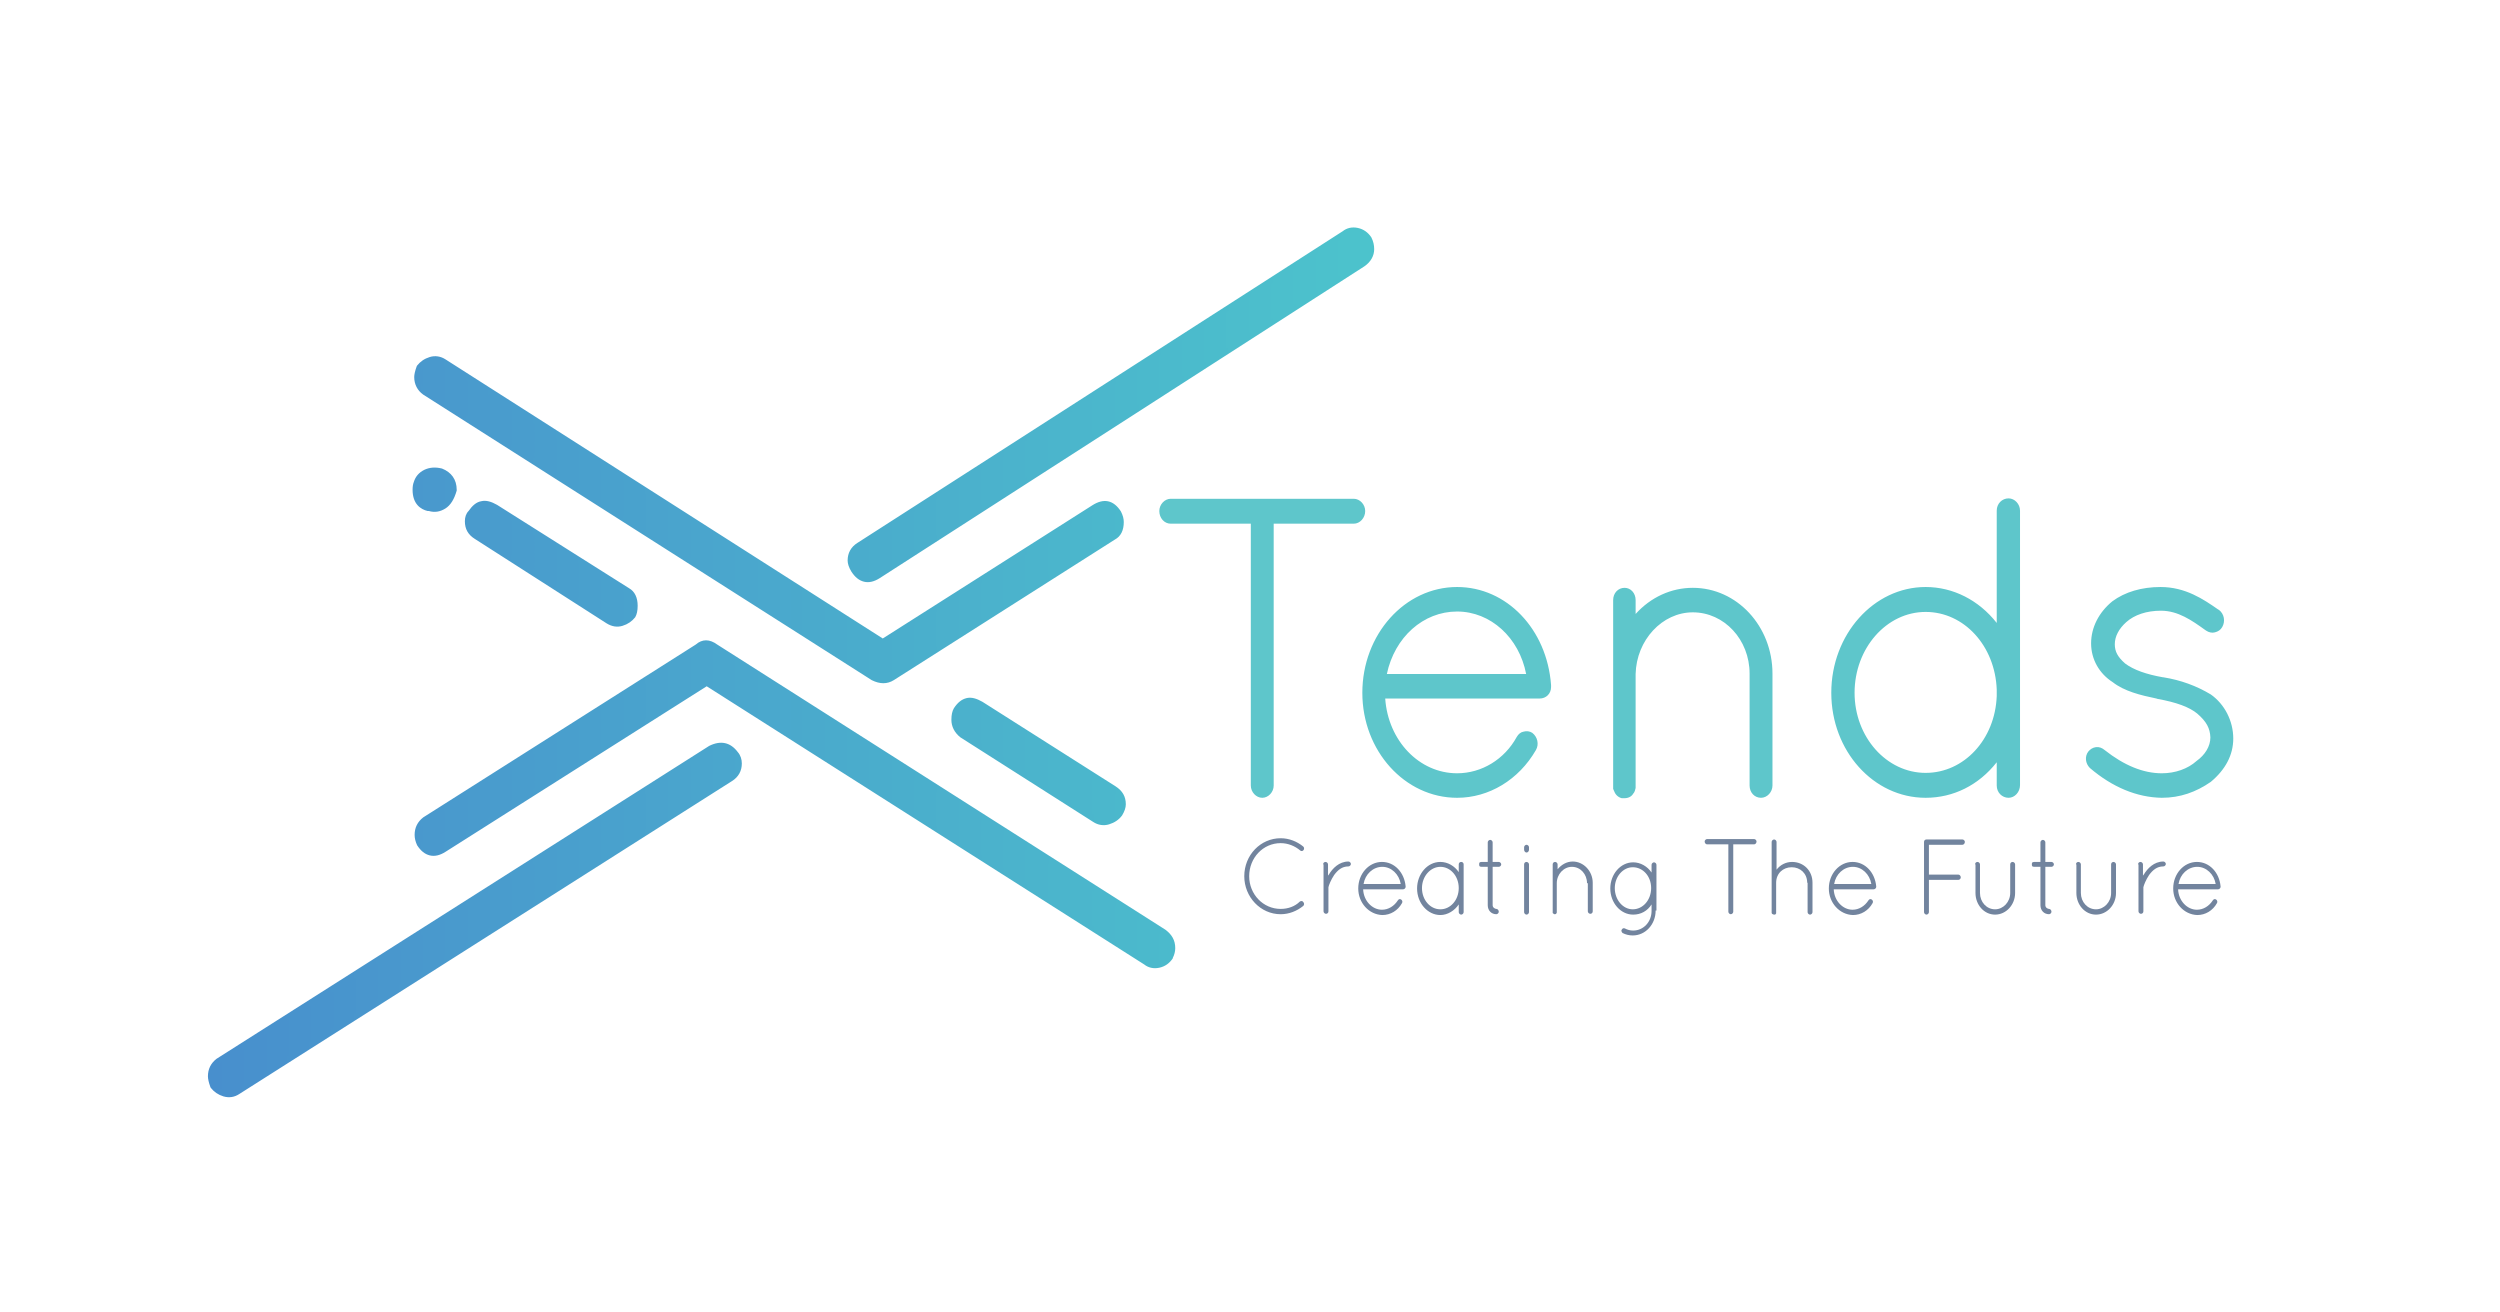 <?xml version="1.0" encoding="utf-8"?>
<!-- Generator: Adobe Illustrator 19.0.0, SVG Export Plug-In . SVG Version: 6.00 Build 0)  -->
<svg version="1.1" id="Layer_1" xmlns="http://www.w3.org/2000/svg" xmlns:xlink="http://www.w3.org/1999/xlink" x="0px" y="0px"
	 viewBox="0 0 612 321.1" style="enable-background:new 0 0 612 321.1;" xml:space="preserve">
<style type="text/css">
	.st0{fill:url(#XMLID_2_);}
	.st1{fill:url(#XMLID_3_);}
	.st2{fill:#5EC6CB;}
	.st3{fill:#72849E;}
</style>
<g id="XMLID_383_">
	<linearGradient id="XMLID_2_" gradientUnits="userSpaceOnUse" x1="51.627" y1="162.225" x2="335.712" y2="162.225">
		<stop  offset="0" style="stop-color:#488FCD"/>
		<stop  offset="1" style="stop-color:#4CC3CC"/>
	</linearGradient>
	<path id="XMLID_434_" class="st0" d="M286.4,234.2c-0.7,1.1-1.7,1.7-2.9,2c-1.2,0.3-2.3,0-3.2-0.7L173,167.2l-64.3,40.7
		c-2.4,1.6-4.5,1.1-6-1.3c-0.3-0.7-0.5-1.4-0.5-2.1c0-1.6,0.6-2.8,1.8-3.7l66.7-42.3c1.4-1.2,2.9-1.2,4.5,0l109.8,69.8
		c1.4,0.9,2.1,2.1,2.1,3.7C287,232.8,286.8,233.5,286.4,234.2z M178.8,190.6L58.2,267.2c-1.1,0.7-2.1,0.9-3.3,0.5
		c-1.1-0.3-2.1-1-2.8-1.8c-0.3-1.1-0.5-1.8-0.5-2.4c0-1.6,0.6-2.8,1.8-3.7l120.6-76.6c2.5-1.2,4.5-0.8,6,1.3
		c0.5,0.7,0.8,1.5,0.8,2.4C180.9,188.5,180.2,189.7,178.8,190.6z M274.9,196.9c0,0.7-0.3,1.5-0.8,2.4c-0.7,0.9-1.6,1.5-2.8,1.8
		c-1.1,0.4-2.2,0.2-3.3-0.5l-32.6-20.7c-1.2-1.1-1.8-2.3-1.8-3.7c0-1.1,0.2-1.8,0.5-2.4c1.6-2.4,3.6-2.9,6-1.3l32.6,20.7
		C274.2,194.1,274.9,195.3,274.9,196.9z M218.4,165.9c-1.4,0.9-3,0.9-4.7,0L104,96.1c-1.2-0.9-1.8-2.1-1.8-3.7
		c0-0.5,0.2-1.3,0.5-2.4c0.7-0.9,1.6-1.5,2.8-1.8c1.1-0.3,2.2-0.2,3.3,0.5l107.4,68.5l51.7-32.8c2.5-1.6,4.5-1.1,6,1.3
		c0.4,0.7,0.5,1.4,0.5,2.1c0,1.8-0.6,3-1.8,3.7L218.4,165.9z M154.9,150.7c-0.7,0.9-1.6,1.5-2.8,1.8c-1.1,0.4-2.2,0.2-3.3-0.5
		l-32.3-20.7c-1.4-0.9-2.1-2.1-2.1-3.7c0-0.9,0.3-1.6,0.8-2.1c1.6-2.4,3.6-2.9,6-1.3l32.3,20.5c1.2,0.7,1.8,1.9,1.8,3.7
		C155.4,149.4,155.3,150.1,154.9,150.7z M329.1,57.3c0.9-0.7,1.9-0.9,3.2-0.7c1.2,0.3,2.2,0.9,2.9,2c0.3,0.7,0.5,1.5,0.5,2.4
		c0,1.4-0.7,2.6-2.1,3.7L215,140.9c-2.4,1.6-4.5,1.1-6-1.3c-0.5-0.9-0.8-1.7-0.8-2.4c0-1.6,0.7-2.8,2.1-3.7L329.1,57.3z
		 M104.8,124.4c-2.1-0.5-3.2-2-3.2-4.5c0-0.7,0.1-1.2,0.3-1.6c0.4-1.2,1.1-2.1,2.2-2.6c1.1-0.5,2.4-0.6,3.8-0.3
		c2.1,0.7,3.2,2.2,3.2,4.5c-0.5,1.9-1.4,3.2-2.5,3.9c-1.1,0.7-2.3,0.9-3.5,0.5H104.8z"/>
	<linearGradient id="XMLID_3_" gradientUnits="userSpaceOnUse" x1="50.919" y1="162.225" x2="336.42" y2="162.225">
		<stop  offset="0" style="stop-color:#488FCD"/>
		<stop  offset="1" style="stop-color:#4CC3CC"/>
	</linearGradient>
	<path id="XMLID_384_" class="st1" d="M336.4,61c0,1.6-0.8,3.1-2.4,4.2l-118.6,76.3c-1.4,0.9-2.7,1.2-3.9,0.9
		c-1.2-0.3-2.2-1.1-3.1-2.5c-0.6-1-0.9-1.9-0.9-2.7c0-1.8,0.8-3.3,2.4-4.3l118.8-76.3c1-0.8,2.3-1.1,3.7-0.8
		c1.4,0.3,2.5,1.1,3.3,2.3C336.2,59.1,336.4,60,336.4,61z M208.9,137.3c0,0.6,0.2,1.2,0.7,2c0.7,1,1.4,1.7,2.2,1.8
		c0.8,0.2,1.8-0.1,2.8-0.8l118.6-76.3c1.2-0.9,1.8-1.9,1.8-3.1c0-0.8-0.2-1.4-0.5-2c-0.6-0.8-1.4-1.4-2.4-1.6c-1-0.2-1.9,0-2.6,0.5
		l-0.1,0l-118.8,76.3C209.5,134.9,208.9,135.9,208.9,137.3z M287.7,232.1c0,0.8-0.2,1.6-0.6,2.4l0,0.1c-0.8,1.2-1.9,2-3.3,2.3
		c-1.4,0.3-2.7,0-3.7-0.8L173,168l-63.9,40.5c-1.4,0.9-2.7,1.2-3.9,0.9c-1.2-0.3-2.2-1.1-3.1-2.5c-0.4-0.9-0.6-1.7-0.6-2.5
		c0-1.8,0.7-3.2,2.1-4.3l66.7-42.3c1.6-1.4,3.4-1.4,5.3,0l109.7,69.8C286.9,228.8,287.7,230.2,287.7,232.1z M285.8,233.8
		c0.3-0.6,0.4-1.2,0.4-1.7c0-1.3-0.6-2.3-1.8-3.1l-109.8-69.8c-1.4-1.1-2.5-1.1-3.6-0.1l-66.8,42.3c-1,0.7-1.5,1.7-1.5,3.1
		c0,0.6,0.2,1.2,0.5,1.8c0.6,1,1.4,1.6,2.2,1.8c0.8,0.2,1.8-0.1,2.8-0.8l64.7-40.9l107.8,68.5c0.8,0.6,1.6,0.8,2.6,0.6
		C284.4,235.2,285.2,234.7,285.8,233.8z M275.6,196.9c0,0.8-0.3,1.7-0.9,2.7c-0.8,1.1-1.9,1.8-3.2,2.2c-1.3,0.4-2.7,0.2-3.9-0.6
		l-32.5-20.7c-1.5-1.2-2.2-2.7-2.2-4.3c0-1.2,0.2-2.1,0.6-2.8c0.9-1.4,1.9-2.2,3.1-2.5c1.2-0.3,2.5,0.1,3.9,0.9l32.6,20.7
		C274.8,193.6,275.6,195,275.6,196.9z M234.4,176.1c0,1.2,0.5,2.2,1.6,3.1l32.5,20.7c0.9,0.6,1.8,0.7,2.7,0.4c1-0.3,1.8-0.8,2.4-1.6
		c0.4-0.7,0.6-1.4,0.6-1.9c0-1.3-0.6-2.3-1.8-3.1l-32.6-20.7c-1.1-0.7-2-0.9-2.8-0.8c-0.8,0.2-1.6,0.8-2.2,1.9
		C234.5,174.6,234.4,175.2,234.4,176.1z M275.1,127.8c0,2-0.7,3.5-2.2,4.3l-54.1,34.4c-1.6,1-3.4,1-5.4,0L103.6,96.6
		c-1.4-1-2.2-2.5-2.2-4.3c0-0.6,0.2-1.5,0.6-2.6l0.1-0.2c0.8-1,1.8-1.7,3.1-2.1c1.3-0.4,2.7-0.2,3.9,0.6l107,68.3l51.3-32.6
		c2.8-1.8,5.2-1.3,7,1.5C274.9,126.2,275.1,127,275.1,127.8z M218.1,165.3l54.1-34.4c1-0.6,1.5-1.6,1.5-3.1c0-0.6-0.2-1.2-0.4-1.8
		c-1.3-2.1-2.9-2.4-5-1l-52.1,33.1L108.3,89.3c-0.9-0.6-1.8-0.7-2.7-0.4c-1,0.3-1.7,0.8-2.3,1.5c-0.4,1.1-0.4,1.7-0.4,2
		c0,1.3,0.5,2.4,1.5,3.1l109.7,69.8C215.6,166,216.9,166,218.1,165.3L218.1,165.3z M181.6,186.9c0,1.8-0.8,3.3-2.4,4.3L58.6,267.8
		c-1.2,0.8-2.5,1-3.9,0.6c-1.3-0.4-2.3-1.1-3.1-2.1l-0.1-0.2c-0.4-1.1-0.6-2-0.6-2.6c0-1.8,0.7-3.2,2.1-4.3l120.6-76.6
		c2.8-1.4,5.2-0.9,7,1.5C181.3,184.9,181.6,185.9,181.6,186.9z M52.8,265.5c0.6,0.7,1.4,1.2,2.3,1.5c0.9,0.3,1.8,0.1,2.7-0.4
		L178.4,190c1.2-0.7,1.8-1.7,1.8-3.1c0-0.7-0.2-1.4-0.6-1.9c-1.4-1.8-3-2.2-5.2-1.1L53.8,260.4c-1,0.7-1.5,1.7-1.5,3.1
		C52.3,263.8,52.4,264.4,52.8,265.5z M156.1,148.3c0,1.2-0.2,2.1-0.6,2.8l0,0c-0.8,1-1.8,1.7-3.1,2.1c-1.3,0.4-2.6,0.2-3.9-0.6
		l-32.3-20.7c-1.6-1-2.4-2.4-2.4-4.3c0-1,0.3-1.9,0.9-2.5c0.9-1.3,1.9-2.2,3.1-2.4c1.2-0.3,2.5,0.1,3.9,0.9L154,144
		C155.4,144.8,156.1,146.3,156.1,148.3z M154.3,150.2c0.3-0.4,0.4-1.1,0.4-1.9c0-1.5-0.5-2.5-1.5-3.1l-32.3-20.5
		c-1.1-0.7-2-0.9-2.8-0.8c-0.8,0.2-1.6,0.8-2.2,1.9l-0.1,0.1c-0.4,0.4-0.6,0.9-0.6,1.6c0,1.3,0.6,2.3,1.8,3.1l32.3,20.7
		c0.9,0.6,1.8,0.7,2.7,0.4C152.9,151.5,153.7,151,154.3,150.2z M111.8,119.9l0,0.2c-0.6,2.1-1.5,3.6-2.8,4.4c-1.3,0.8-2.6,1-4,0.6
		l-0.3,0c-1.7-0.4-3.7-1.7-3.7-5.2c0-0.8,0.1-1.4,0.3-1.9c0.4-1.3,1.2-2.3,2.6-3c1.3-0.6,2.7-0.7,4.3-0.3
		C110.5,115.6,111.8,117.4,111.8,119.9z M104.8,123.7l0.4,0c1,0.3,2,0.2,3-0.4c1-0.6,1.7-1.7,2.2-3.4c0-1.9-0.9-3.1-2.7-3.7
		c-1.2-0.3-2.3-0.2-3.3,0.2c-0.9,0.4-1.6,1.2-1.8,2.2c-0.1,0.3-0.2,0.6-0.2,1.4C102.3,122,103.1,123.2,104.8,123.7z"/>
</g>
<g id="XMLID_300_">
	<g id="XMLID_377_">
		<path id="XMLID_381_" class="st2" d="M306.7,127.6h-20.1c-1.2,0-2.3-1.1-2.3-2.6c0-1.3,1-2.5,2.3-2.5h44.8c1.2,0,2.3,1.1,2.3,2.5
			c0,1.4-1,2.6-2.3,2.6h-20.1v64.7c0,1.3-1,2.5-2.3,2.5c-1.2,0-2.3-1.1-2.3-2.5V127.6z"/>
		<path id="XMLID_378_" class="st2" d="M309,195.3c-1.5,0-2.8-1.4-2.8-3v-64.1h-19.6c-1.6,0-2.8-1.4-2.8-3.1c0-1.6,1.3-3,2.8-3h44.8
			c1.5,0,2.8,1.4,2.8,3c0,1.7-1.3,3.1-2.8,3.1h-19.6v64.1C311.8,193.9,310.5,195.3,309,195.3z M286.6,123.1c-1,0-1.8,0.9-1.8,1.9
			c0,1.1,0.8,2.1,1.8,2.1h20.6v65.2c0,1.1,0.8,1.9,1.8,1.9c1,0,1.8-0.9,1.8-1.9v-65.2h20.6c1,0,1.8-0.9,1.8-2.1
			c0-1.1-0.8-1.9-1.8-1.9H286.6z"/>
	</g>
	<g id="XMLID_357_">
		<path id="XMLID_372_" class="st2" d="M334,169.6c0-14,10.1-25.4,22.7-25.4c12,0,21.6,10.3,22.5,23.5v0.1v0.3c0,1.3-1,2.3-2.3,2.3
			h-38.3c0.5,11,8.5,19.4,18.1,19.4c6.2,0,11.9-3.5,15.1-9.2c0.7-1.2,2.1-1.4,3.1-0.8c1,0.8,1.4,2.3,0.8,3.5
			c-4,6.9-11,11.4-18.9,11.4C344.1,194.7,334,183.4,334,169.6z M338.8,165.6h35.4c-1.5-9.5-9-16.4-17.5-16.4
			C347.9,149.2,340.6,156,338.8,165.6z"/>
		<path id="XMLID_358_" class="st2" d="M356.7,195.3c-12.8,0-23.2-11.5-23.2-25.7c0-14.3,10.4-25.9,23.2-25.9c12.1,0,22,10.3,23,24
			l0,0.5c0,1.6-1.2,2.8-2.8,2.8h-37.8c0.7,10.3,8.3,18.3,17.6,18.3c6,0,11.6-3.4,14.6-8.9c0.4-0.7,1-1.2,1.7-1.3
			c0.7-0.2,1.5-0.1,2.1,0.3c1.3,1,1.7,2.8,0.9,4.2C371.8,190.9,364.5,195.3,356.7,195.3z M356.7,144.7c-12.2,0-22.2,11.1-22.2,24.8
			c0,13.6,9.9,24.6,22.2,24.6c7.5,0,14.4-4.2,18.4-11.2c0.5-1,0.3-2.1-0.6-2.8c-0.3-0.2-0.8-0.3-1.2-0.2c-0.3,0.1-0.7,0.3-1,0.8
			c-3.2,5.8-9.2,9.5-15.5,9.5c-10,0-18.2-8.7-18.6-19.9l0-0.5h38.9c1,0,1.8-0.7,1.8-1.7v-0.3C377.7,154.6,368.3,144.7,356.7,144.7z
			 M374.8,166.1h-36.6l0.1-0.6c1.8-9.9,9.3-16.8,18.3-16.8c8.9,0,16.5,7.1,18.1,16.8L374.8,166.1z M339.5,165h34.1
			c-1.7-8.9-8.7-15.3-16.9-15.3C348.4,149.7,341.4,156,339.5,165z"/>
	</g>
	<g id="XMLID_336_">
		<path id="XMLID_353_" class="st2" d="M428.8,164.8c0-8.6-6.4-15.6-14.4-15.6c-7.9,0-14.3,7-14.5,15.6v27.4v0.4
			c-0.1,0.4-0.2,0.8-0.5,1.1c-0.4,0.6-1,0.9-1.7,0.9h-0.6c-0.7-0.2-1.2-0.7-1.5-1.3c-0.1-0.1-0.1-0.2-0.1-0.3c0-0.1-0.1-0.2-0.1-0.2
			v-0.6v-27.4V164v-17.2c0-1.3,1-2.5,2.3-2.5c1.2,0,2.2,1.1,2.2,2.5v4.8c3.4-4.4,8.7-7.3,14.5-7.3c10.5,0,19,9.3,19,20.5v27.4
			c0,1.4-1,2.5-2.3,2.5c-1.2,0-2.3-1-2.3-2.5V164.8z"/>
		<path id="XMLID_338_" class="st2" d="M431.1,195.3c-1.6,0-2.8-1.3-2.8-3v-27.4c0-8.3-6.2-15-13.9-15c-7.5,0-13.8,6.8-14,15.1
			l0,27.9c-0.1,0.4-0.2,1-0.6,1.4c-0.4,0.7-1.2,1.1-2.1,1.1l-0.7,0c-0.8-0.2-1.5-0.8-1.8-1.6c-0.1-0.2-0.2-0.4-0.2-0.5l-0.1-0.1
			l0-0.8v-45.5c0-1.7,1.2-3,2.8-3c1.5,0,2.7,1.3,2.7,3v3.4c3.7-4.1,8.7-6.4,14-6.4c10.8,0,19.5,9.4,19.5,21v27.4
			C433.9,193.9,432.6,195.3,431.1,195.3z M414.4,148.7c8.2,0,14.9,7.2,14.9,16.1v27.4c0,1.1,0.8,1.9,1.8,1.9c1,0,1.8-0.9,1.8-1.9
			v-27.4c0-11-8.3-20-18.5-20c-5.4,0-10.6,2.6-14.1,7.1l-0.9,1.2v-6.4c0-1.1-0.7-2-1.7-2c-1,0-1.8,0.9-1.8,2v45.9
			c0.1,0.1,0.1,0.2,0.1,0.4l0,0.1c0.2,0.5,0.6,0.9,1.1,1h0.5c0.5,0,1-0.3,1.3-0.7c0.2-0.3,0.3-0.6,0.4-0.9v-27.8
			C399.5,156,406.3,148.7,414.4,148.7z"/>
	</g>
	<g id="XMLID_311_">
		<path id="XMLID_321_" class="st2" d="M489.3,184.9c-4.1,6-10.6,9.8-17.9,9.8c-12.6,0-22.6-11.3-22.6-25.2c0-14,10-25.4,22.6-25.4
			c7.3,0,13.8,3.9,17.9,9.9V125c0-1.3,1-2.5,2.4-2.5c1.2,0,2.3,1.1,2.3,2.5v43.5v1v22.7c0,1.3-1,2.5-2.3,2.5c-1.3,0-2.4-1.1-2.4-2.5
			V184.9z M489.3,170.4v-1.6c-0.4-10.8-8.3-19.5-17.9-19.5c-9.8,0-17.9,9.1-17.9,20.3c0,11.1,8.1,20.1,17.9,20.1
			C481,189.7,488.9,181.1,489.3,170.4z"/>
		<path id="XMLID_312_" class="st2" d="M491.7,195.3c-1.6,0-2.9-1.3-2.9-3v-5.7c-4.4,5.6-10.6,8.7-17.4,8.7
			c-12.8,0-23.1-11.5-23.1-25.7c0-14.3,10.4-25.9,23.1-25.9c6.7,0,13,3.2,17.4,8.8V125c0-1.7,1.3-3,2.9-3c1.5,0,2.8,1.4,2.8,3v67.2
			C494.5,193.9,493.2,195.3,491.7,195.3z M489.8,183.2v9c0,1.1,0.8,1.9,1.9,1.9c1,0,1.8-0.9,1.8-1.9V125c0-1.1-0.8-1.9-1.8-1.9
			c-1,0-1.9,0.9-1.9,1.9v30.8l-1-1.4c-4.2-6.1-10.6-9.7-17.5-9.7c-12.2,0-22.1,11.1-22.1,24.8c0,13.6,9.9,24.6,22.1,24.6
			c6.9,0,13.3-3.5,17.5-9.6L489.8,183.2z M471.4,190.2c-10.2,0-18.5-9.3-18.5-20.6c0-11.5,8.3-20.8,18.5-20.8c10,0,18.1,8.8,18.5,20
			v1.7C489.4,181.5,481.3,190.2,471.4,190.2z M471.4,149.8c-9.6,0-17.4,8.9-17.4,19.8c0,10.8,7.8,19.6,17.4,19.6
			c9.4,0,17-8.2,17.4-18.8v-1.6C488.4,158.1,480.8,149.8,471.4,149.8z"/>
	</g>
	<g id="XMLID_301_">
		<path id="XMLID_307_" class="st2" d="M511.6,184.2c0.8-1,2.2-1.2,3.2-0.3c3.2,2.6,8.4,5.9,14.3,5.9c3.6,0,6.8-1.2,8.9-3.1
			c2.3-1.6,3.5-3.9,3.5-6.2c-0.1-2.4-1-4-3.3-6.2c-2-1.6-5.3-2.9-9.9-3.7l-0.2-0.1c-4.2-0.8-7.9-1.9-10.6-3.9
			c-3-1.9-5.1-5.2-5.1-9.1c0-4,2.1-7.5,5.1-9.9c2.8-2.1,6.7-3.4,11.4-3.4c6,0,10.3,3,13.9,5.5c1,0.8,1.3,2.4,0.7,3.5
			c-0.7,1.1-2.1,1.4-3.1,0.7c-3.4-2.5-6.9-5.1-11.4-5.1c-3.8,0-6.9,1.1-8.9,2.9c-1.9,1.7-3,3.7-3,5.8c0,2.1,0.9,3.5,2.7,5.1
			c2.1,1.5,5.2,2.8,9.5,3.5h0.2c4.5,0.7,8.1,2.2,11.3,4.1c3.1,2.2,5.2,6.1,5.2,10.3c0,4.2-2.2,7.6-5.3,10.2c-3.2,2.6-7.1,4-11.6,4
			c-7.5-0.1-13.4-3.9-17.3-7.2C511,186.6,510.9,185.3,511.6,184.2z"/>
		<path id="XMLID_302_" class="st2" d="M529.2,195.3c-6.1-0.1-12.1-2.6-17.6-7.3c-1.1-1.1-1.3-2.8-0.4-4l0,0c0.5-0.6,1.1-1,1.9-1.1
			c0.8-0.1,1.5,0.2,2.1,0.7c4.8,3.8,9.5,5.7,14,5.7c3.3,0,6.4-1.1,8.5-3c2.1-1.5,3.4-3.6,3.4-5.8c-0.1-2.2-0.9-3.8-3.2-5.8
			c-1.9-1.6-5.2-2.8-9.7-3.6l-0.3-0.1c-3.9-0.8-7.9-1.8-10.7-4c-3.3-2.1-5.3-5.6-5.3-9.5c0-3.9,1.9-7.6,5.2-10.3
			c3.1-2.3,7.2-3.5,11.8-3.5c6.1,0,10.5,3,14.1,5.5l0.2,0.1c1.3,1,1.6,2.8,0.8,4.2c-0.4,0.7-1,1.1-1.8,1.3c-0.7,0.2-1.5,0-2.1-0.4
			l-0.3-0.2c-3.2-2.3-6.6-4.7-10.8-4.7c-3.5,0-6.5,1-8.5,2.8c-1.8,1.6-2.8,3.5-2.8,5.4c0,1.8,0.7,3.1,2.5,4.7
			c2.1,1.6,5.3,2.7,9.3,3.4l0.1,0c4.3,0.7,8.1,2.1,11.6,4.2c3.4,2.4,5.5,6.5,5.5,10.8c0,4-1.9,7.6-5.5,10.6
			C537.6,193.9,533.7,195.3,529.2,195.3z M512.1,184.5c-0.6,0.8-0.5,1.9,0.2,2.6c5.3,4.6,11,7,16.9,7.1c4.3,0,8-1.3,11.3-3.9
			c3.4-2.8,5.1-6.1,5.1-9.8c0-3.8-2-7.7-5-9.9c-3.4-2.1-7-3.4-11.1-4l-0.1,0c-4.3-0.7-7.6-1.9-9.8-3.6c-2.1-1.8-2.9-3.3-2.9-5.5
			c0-2.2,1.1-4.4,3.1-6.2c2.2-1.9,5.5-3,9.2-3c4.6,0,8.1,2.5,11.4,4.9l0.3,0.2c0.4,0.3,0.8,0.4,1.3,0.3c0.5-0.1,0.8-0.4,1.1-0.8
			c0.5-0.9,0.3-2.2-0.5-2.8l-0.1-0.1c-3.6-2.5-7.7-5.3-13.5-5.3c-4.4,0-8.2,1.1-11.1,3.3c-3.1,2.5-4.8,5.9-4.8,9.5
			c0,3.5,1.8,6.7,4.8,8.6c2.8,2.1,6.6,3.1,10.4,3.8l0.3,0.1c4.6,0.8,8,2.1,10.1,3.8c2.5,2.2,3.4,4,3.5,6.6c0,2.5-1.4,4.9-3.7,6.6
			c-2.3,2-5.6,3.2-9.2,3.2c-4.7,0-9.6-2-14.6-6c-0.4-0.4-0.9-0.5-1.3-0.5C512.8,183.9,512.3,184.1,512.1,184.5L512.1,184.5z"/>
	</g>
</g>
<g id="XMLID_111_">
	<g id="XMLID_350_">
		<path id="XMLID_421_" class="st3" d="M313.5,205.2c2.1,0,4,0.8,5.5,2c0.3,0.2,0.3,0.7,0.1,0.9c-0.2,0.3-0.6,0.3-0.8,0.1
			c-1.3-1.1-3-1.8-4.8-1.8c-4.3,0-7.7,3.6-7.7,8.1c0,4.4,3.4,8,7.7,8c1.8,0,3.5-0.6,4.7-1.8c0.3-0.2,0.7-0.2,0.9,0.2
			c0.2,0.2,0.2,0.7-0.1,0.9c-1.5,1.2-3.4,2-5.5,2c-4.9,0-8.9-4.2-8.9-9.3C304.6,209.3,308.6,205.2,313.5,205.2z"/>
		<path id="XMLID_419_" class="st3" d="M323.9,211.6c0-0.4,0.3-0.6,0.6-0.6c0.3,0,0.6,0.3,0.6,0.6v2.8c0-0.1,0.1-0.2,0.2-0.3
			c0.9-1.5,2.5-3.2,4.8-3.2c0.3,0,0.6,0.3,0.6,0.6c0,0.3-0.3,0.6-0.6,0.6c-1.6,0-2.6,0.9-3.5,2.1c-0.8,1.2-1.3,2.5-1.4,3
			c0,0.1,0,0.2,0,0.2v5.7c0,0.4-0.3,0.6-0.6,0.6c-0.3,0-0.6-0.3-0.6-0.6V211.6z"/>
		<path id="XMLID_414_" class="st3" d="M332.5,217.5c0-3.6,2.6-6.5,5.8-6.5c3.1,0,5.5,2.6,5.8,6v0v0.1c0,0.3-0.3,0.6-0.6,0.6h-9.8
			c0.1,2.8,2.2,5,4.6,5c1.6,0,3-0.9,3.9-2.3c0.2-0.3,0.5-0.4,0.8-0.2c0.3,0.2,0.4,0.6,0.2,0.9c-1,1.8-2.8,2.9-4.8,2.9
			C335.1,223.9,332.5,221,332.5,217.5z M333.8,216.4h9.1c-0.4-2.4-2.3-4.2-4.5-4.2C336.1,212.2,334.2,214,333.8,216.4z"/>
		<path id="XMLID_409_" class="st3" d="M358.3,211.6v11.7c0,0.3-0.3,0.6-0.6,0.6c-0.3,0-0.6-0.3-0.6-0.6v-1.9
			c-1,1.5-2.7,2.6-4.5,2.6c-3.1,0-5.7-2.9-5.7-6.5c0-3.5,2.5-6.5,5.7-6.5c1.8,0,3.5,1,4.5,2.5v-1.9c0-0.4,0.3-0.6,0.6-0.6
			C358,211,358.3,211.2,358.3,211.6z M357.1,217.4c0-2.9-2-5.2-4.5-5.2c-2.4,0-4.5,2.3-4.5,5.2c0,2.9,2,5.2,4.5,5.2
			C355.1,222.6,357.1,220.3,357.1,217.4z"/>
		<path id="XMLID_407_" class="st3" d="M367.5,211.6c0,0.3-0.3,0.6-0.6,0.6h-1.5v9.4c0,0.6,0.6,0.9,0.9,0.9c0.3,0,0.6,0.3,0.6,0.7
			c0,0.3-0.3,0.6-0.6,0.6c-1.2,0-2.1-0.9-2.1-2.2v-9.4h-1.5c-0.6,0-0.6-0.3-0.6-0.6c0-0.3,0-0.6,0.6-0.6h1.5v-4.8
			c0-0.3,0.3-0.6,0.6-0.6c0.3,0,0.6,0.3,0.6,0.6v4.8h1.5C367.2,211,367.5,211.3,367.5,211.6z"/>
		<path id="XMLID_404_" class="st3" d="M373.1,207.4c0-0.3,0.3-0.6,0.6-0.6c0.3,0,0.6,0.3,0.6,0.6v0.6c0,0.4-0.3,0.7-0.6,0.7
			c-0.3,0-0.6-0.3-0.6-0.7V207.4z M373.1,211.6c0-0.4,0.3-0.6,0.6-0.6c0.3,0,0.6,0.3,0.6,0.6v11.7c0,0.3-0.3,0.6-0.6,0.6
			c-0.3,0-0.6-0.3-0.6-0.6V211.6z"/>
		<path id="XMLID_402_" class="st3" d="M388.5,216.2c0-2.2-1.6-4-3.7-4c-2,0-3.7,1.8-3.7,4v7v0.1c0,0.1,0,0.2-0.1,0.3
			c-0.1,0.2-0.3,0.2-0.4,0.2h-0.1c-0.2-0.1-0.3-0.2-0.4-0.3c0,0,0-0.1,0-0.1c0,0,0-0.1,0-0.1v-0.2v-7V216v-4.4
			c0-0.3,0.2-0.6,0.6-0.6c0.3,0,0.6,0.3,0.6,0.6v1.2c0.9-1.1,2.2-1.9,3.7-1.9c2.7,0,4.9,2.4,4.9,5.2v7c0,0.4-0.3,0.6-0.6,0.6
			c-0.3,0-0.6-0.3-0.6-0.6V216.2z"/>
		<path id="XMLID_399_" class="st3" d="M405.3,222.9c0,3.4-2.5,6.1-5.6,6.1c-0.9,0-1.7-0.2-2.5-0.6c-0.2-0.2-0.4-0.6-0.2-0.8
			c0.1-0.3,0.5-0.5,0.8-0.3c0.6,0.3,1.2,0.5,2,0.5c2.5,0,4.5-2.1,4.5-4.8v-1.6c-1,1.6-2.6,2.5-4.5,2.5c-3.1,0-5.6-2.9-5.6-6.4
			c0-3.5,2.5-6.4,5.6-6.4c1.8,0,3.5,1,4.5,2.5v-1.9c0-0.3,0.3-0.6,0.6-0.6c0.3,0,0.6,0.3,0.6,0.6V222.9z M404.2,217.4
			c0-2.9-2-5.1-4.5-5.1c-2.4,0-4.4,2.3-4.4,5.1c0,2.9,2,5.2,4.4,5.2C402.2,222.6,404.2,220.3,404.2,217.4z"/>
		<path id="XMLID_397_" class="st3" d="M423,206.7h-5.1c-0.3,0-0.6-0.3-0.6-0.7c0-0.3,0.3-0.6,0.6-0.6h11.5c0.3,0,0.6,0.3,0.6,0.6
			c0,0.4-0.3,0.7-0.6,0.7h-5.1v16.5c0,0.3-0.3,0.6-0.6,0.6s-0.6-0.3-0.6-0.6V206.7z"/>
		<path id="XMLID_395_" class="st3" d="M442.4,216.1c0-2.3-1.7-3.8-3.8-3.8c-2.1,0-3.8,1.5-3.8,3.8v7.2v0.1c0,0.1,0,0.1,0,0.1
			c0,0.1,0,0.1,0,0.1c-0.1,0.2-0.2,0.3-0.4,0.3c0,0,0,0,0,0h0h-0.1c-0.2,0-0.3-0.1-0.5-0.2c0-0.1-0.1-0.1-0.1-0.2c0-0.1,0-0.1,0-0.2
			v-7.2v-0.2v-9.8c0-0.3,0.3-0.6,0.6-0.6c0.3,0,0.6,0.3,0.6,0.6v6.8c0.9-1.2,2.3-1.9,3.8-1.9c2.8,0,5,2.1,5,5.1v7.2
			c0,0.3-0.3,0.6-0.6,0.6c-0.3,0-0.6-0.3-0.6-0.6V216.1z"/>
		<path id="XMLID_392_" class="st3" d="M447.7,217.5c0-3.6,2.6-6.5,5.8-6.5c3.1,0,5.5,2.6,5.8,6v0v0.1c0,0.3-0.3,0.6-0.6,0.6h-9.8
			c0.1,2.8,2.2,5,4.6,5c1.6,0,3-0.9,3.9-2.3c0.2-0.3,0.5-0.4,0.8-0.2c0.3,0.2,0.4,0.6,0.2,0.9c-1,1.8-2.8,2.9-4.8,2.9
			C450.3,223.9,447.7,221,447.7,217.5z M449,216.4h9.1c-0.4-2.4-2.3-4.2-4.5-4.2C451.3,212.2,449.4,214,449,216.4z"/>
		<path id="XMLID_374_" class="st3" d="M471,206.1c0-0.3,0.2-0.6,0.6-0.6h0.1h8.7c0.3,0,0.6,0.3,0.6,0.6c0,0.4-0.3,0.7-0.6,0.7h-8.2
			v7.3h7.2c0.3,0,0.6,0.3,0.6,0.7c0,0.3-0.3,0.6-0.6,0.6h-7.2v7.9c0,0.3-0.3,0.6-0.6,0.6c-0.3,0-0.6-0.3-0.6-0.6V206.1z"/>
		<path id="XMLID_370_" class="st3" d="M483.5,211.6c0-0.4,0.3-0.6,0.6-0.6c0.3,0,0.6,0.3,0.6,0.6v7c0,2.2,1.6,4,3.7,4
			c2,0,3.7-1.8,3.7-4v-7c0-0.4,0.3-0.6,0.6-0.6c0.3,0,0.6,0.3,0.6,0.6v7c0,2.9-2.2,5.3-4.9,5.3c-2.7,0-4.8-2.4-4.8-5.3V211.6z"/>
		<path id="XMLID_368_" class="st3" d="M502.8,211.6c0,0.3-0.3,0.6-0.6,0.6h-1.5v9.4c0,0.6,0.6,0.9,0.9,0.9c0.3,0,0.6,0.3,0.6,0.7
			c0,0.3-0.3,0.6-0.6,0.6c-1.2,0-2.1-0.9-2.1-2.2v-9.4H498c-0.6,0-0.6-0.3-0.6-0.6c0-0.3,0-0.6,0.6-0.6h1.5v-4.8
			c0-0.3,0.3-0.6,0.6-0.6c0.3,0,0.6,0.3,0.6,0.6v4.8h1.5C502.5,211,502.8,211.3,502.8,211.6z"/>
		<path id="XMLID_366_" class="st3" d="M508.2,211.6c0-0.4,0.3-0.6,0.6-0.6c0.3,0,0.6,0.3,0.6,0.6v7c0,2.2,1.6,4,3.7,4
			c2,0,3.7-1.8,3.7-4v-7c0-0.4,0.3-0.6,0.6-0.6c0.3,0,0.6,0.3,0.6,0.6v7c0,2.9-2.2,5.3-4.9,5.3c-2.7,0-4.8-2.4-4.8-5.3V211.6z"/>
		<path id="XMLID_361_" class="st3" d="M523.4,211.6c0-0.4,0.3-0.6,0.6-0.6c0.3,0,0.6,0.3,0.6,0.6v2.8c0-0.1,0.1-0.2,0.2-0.3
			c0.9-1.5,2.5-3.2,4.8-3.2c0.3,0,0.6,0.3,0.6,0.6c0,0.3-0.3,0.6-0.6,0.6c-1.6,0-2.6,0.9-3.5,2.1c-0.8,1.2-1.3,2.5-1.4,3
			c0,0.1,0,0.2,0,0.2v5.7c0,0.4-0.3,0.6-0.6,0.6c-0.3,0-0.6-0.3-0.6-0.6V211.6z"/>
		<path id="XMLID_354_" class="st3" d="M532,217.5c0-3.6,2.6-6.5,5.8-6.5c3.1,0,5.5,2.6,5.8,6v0v0.1c0,0.3-0.3,0.6-0.6,0.6h-9.8
			c0.1,2.8,2.2,5,4.6,5c1.6,0,3-0.9,3.9-2.3c0.2-0.3,0.5-0.4,0.8-0.2c0.3,0.2,0.4,0.6,0.2,0.9c-1,1.8-2.8,2.9-4.8,2.9
			C534.6,223.9,532,221,532,217.5z M533.3,216.4h9.1c-0.4-2.4-2.3-4.2-4.5-4.2C535.6,212.2,533.7,214,533.3,216.4z"/>
	</g>
</g>
</svg>
